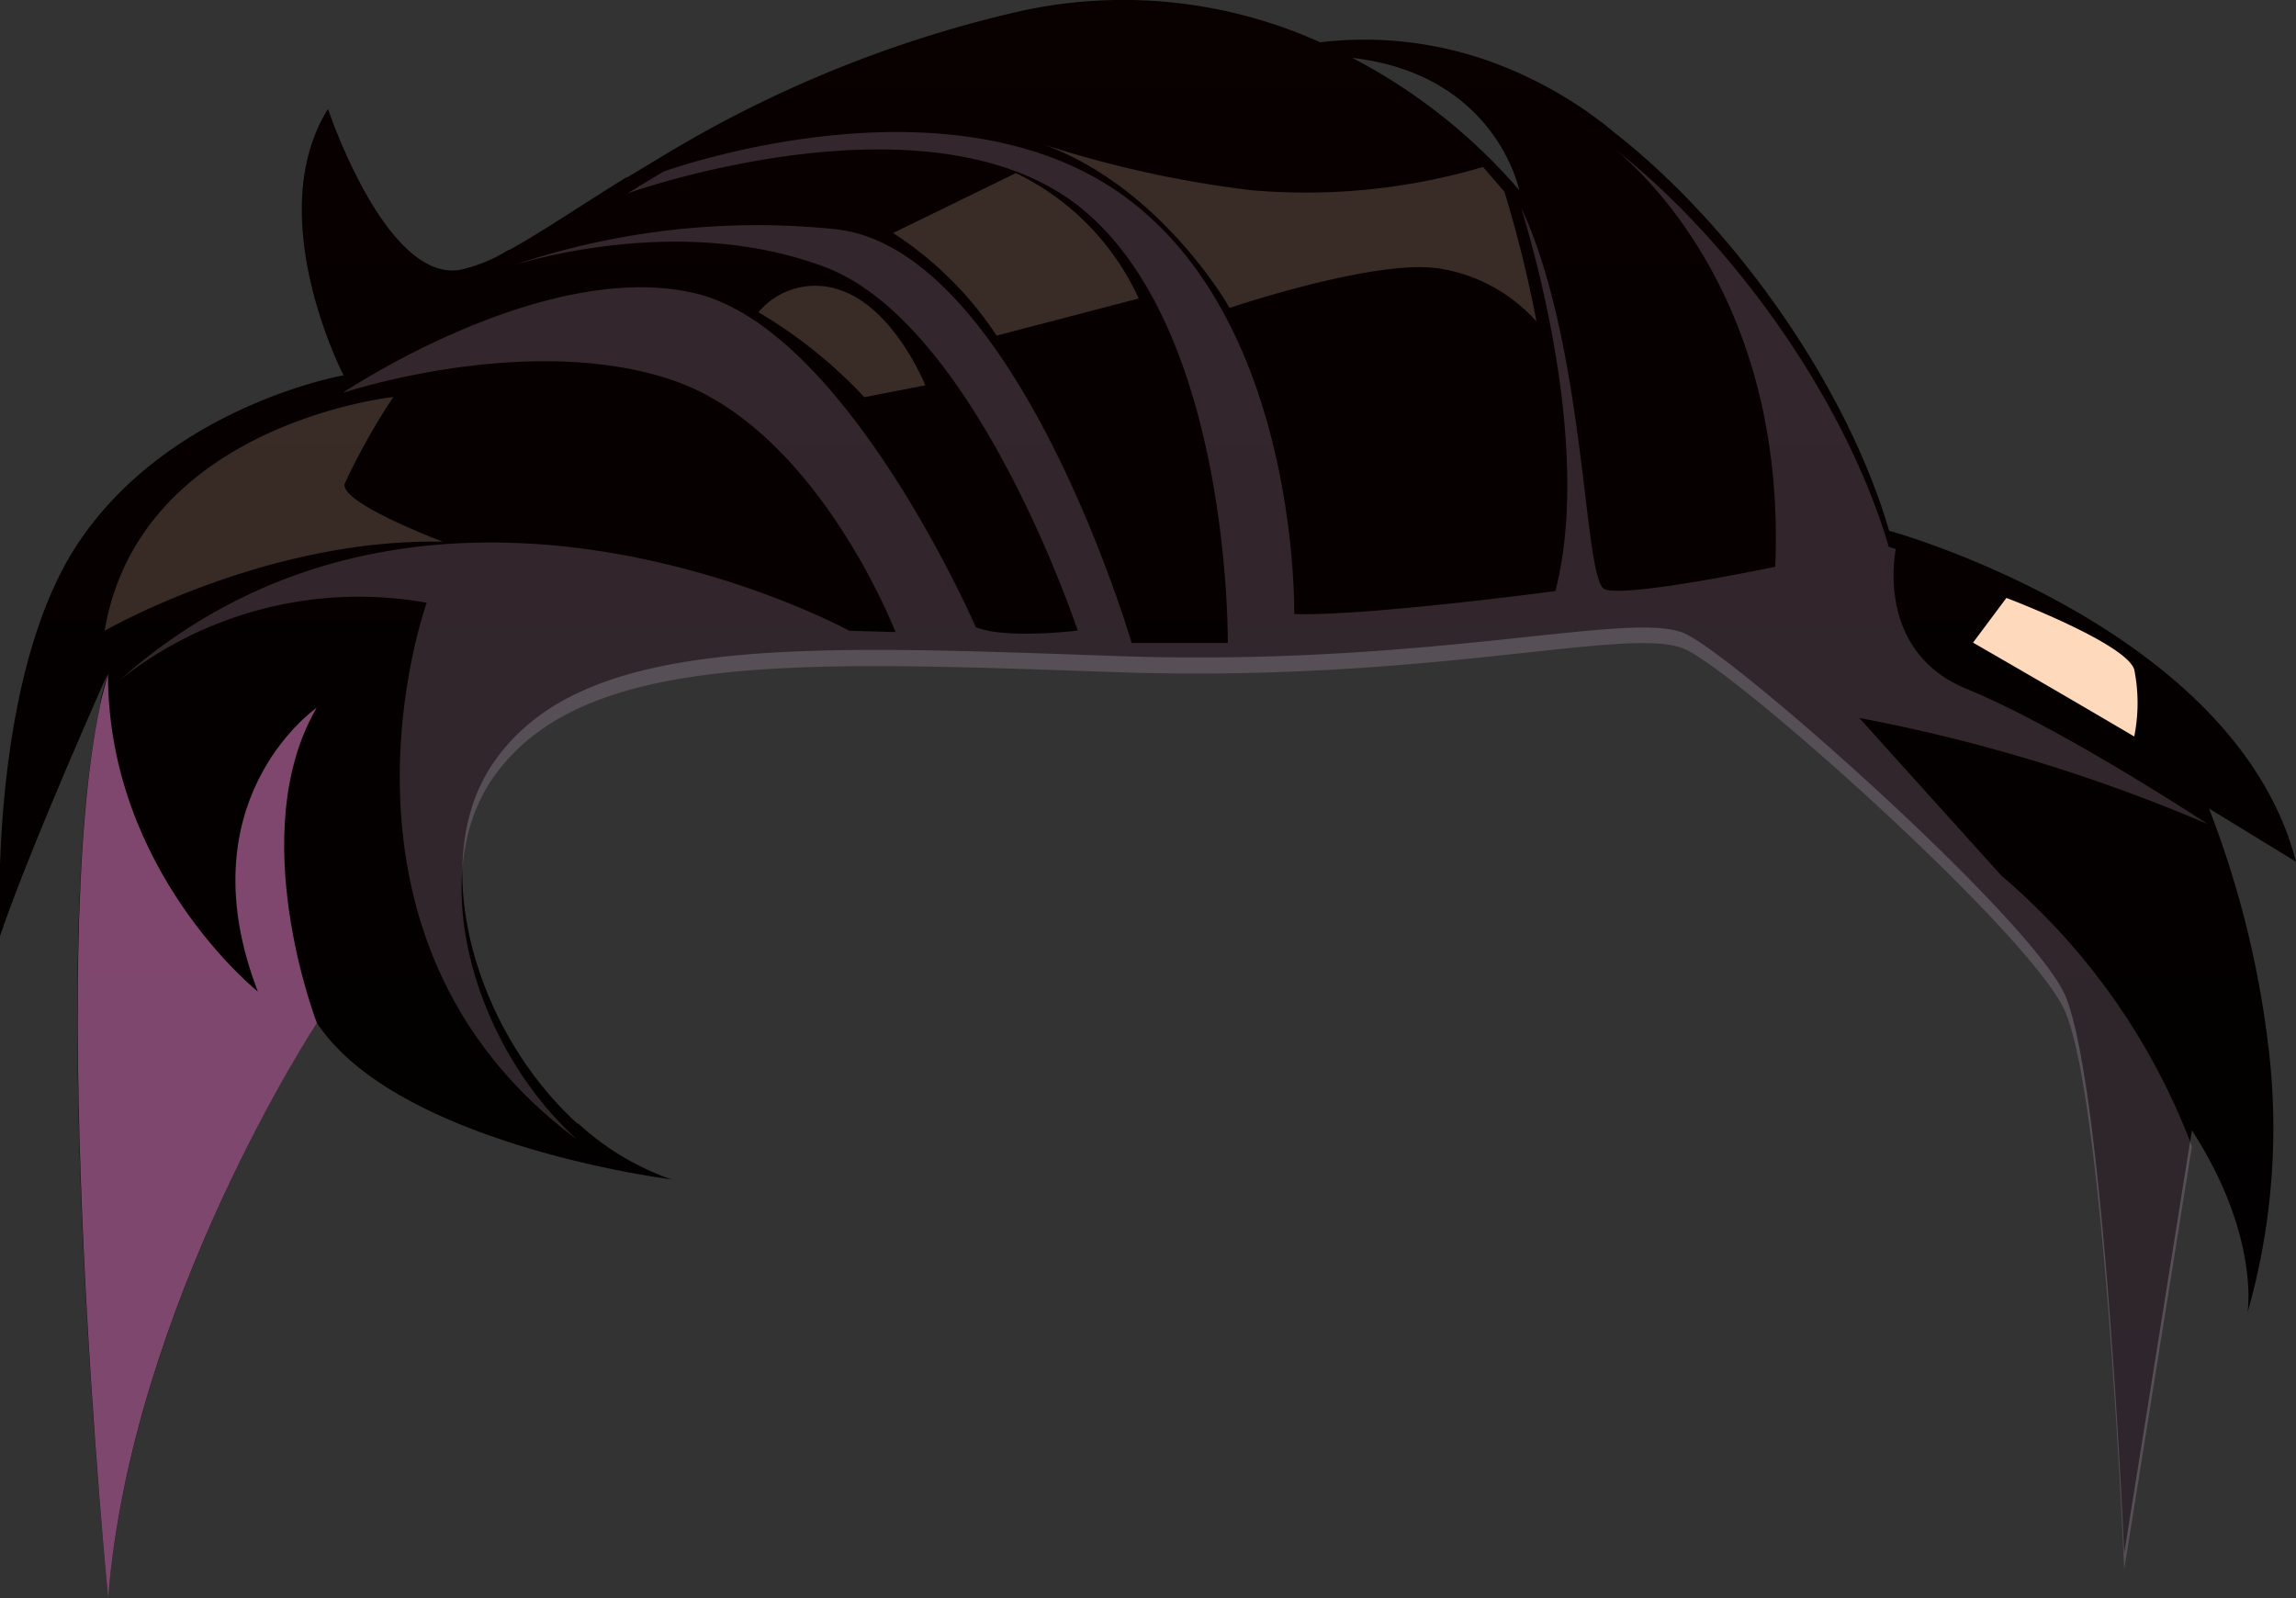 <svg viewBox="0 0 123.76 86.16" xmlns="http://www.w3.org/2000/svg" xmlns:xlink="http://www.w3.org/1999/xlink"><rect x="0" y="0" width="123.76" height="86.16" fill="#333333" stroke="none"/><linearGradient id="a" gradientUnits="userSpaceOnUse" x1="61.88" x2="61.88" y1="86.16"><stop offset="0"/><stop offset="1" stop-color="#090000"/></linearGradient><linearGradient id="b" gradientUnits="userSpaceOnUse" x1="86.48" x2="86.68" y1="6.77" y2="6.77"><stop offset="0" stop-color="#ffeadb"/><stop offset=".99" stop-color="#d177f4"/></linearGradient><path d="m119.07 43.58 4.69 2.87c-3-11.63-18.9-16.93-21.55-17.73l-.38-.11c-2.32-7.92-8.43-16.49-14.83-21.48l-.34-.28-.17-.14a22.63 22.63 0 0 0 -5.59-3.18 20.09 20.09 0 0 0 -9.74-1.25 25.82 25.82 0 0 0 -16.25-1.66 65.1 65.1 0 0 0 -19.14 7.76l-1.96 1.18h-.05c-2.55 1.58-4.64 3-6.3 3.91h-.05a8.21 8.21 0 0 1 -2.64 1.08c-4 .62-7.09-8.68-7.09-8.68-3.61 5.79.84 14.36.84 14.36s-9.32 1.63-14.27 8.99-4.25 21.24-4.25 21.24c1.59-4.69 5.54-13.55 5.78-14.1l-.35 1.32-.03.32c-3 13.77.43 48.13.43 48.13 1.29-15.79 11.25-31 11.25-31 4.2 6.39 18.22 8.33 19.1 8.44a14.43 14.43 0 0 1 -5-3h-.05c-5.64-5.12-8.21-14.4-4.41-19.63 4.79-6.67 16.28-6.19 33.38-5.58s27.9-2.53 30.74-1.2 18.22 15 20.38 19.29 3.28 30.28 3.28 30.28l3.65-22.8c3.67 5.66 3 9.81 3 9.81a36.25 36.25 0 0 0 1.07-14.74 52.51 52.51 0 0 0 -3.15-12.42zm-46.18-40.46c7.76.89 9 7.13 9 7.13a30.36 30.36 0 0 0 -9-7.13z" fill="url(#a)"/><path d="m86.68 6.85-.2-.15z" fill="url(#b)"/><path d="m118.15 61.79-3.65 22.8s-1.1-25.93-3.28-30.27-17.47-17.98-20.38-19.32-13.62 1.83-30.74 1.23-28.59-1.09-33.42 5.55c-3.8 5.23-1.23 14.51 4.41 19.63-14.61-10.85-8.09-28.92-8.09-28.92a20.74 20.74 0 0 0 -16.5 4.13c16.82-14.9 39.28-2.62 39.28-2.62l2.49.07s-4.21-10.91-12-13.57-17.8.68-17.8.68 10.84-7.3 19-5.37 15.13 18 15.13 18c1.62.66 5.49.18 5.49.18s-5.45-16.49-13.61-19.59c-7.17-2.71-14.93-.66-16.73-.13a41.1 41.1 0 0 1 17.25-1.92c9.77 1 16 22.31 16 22.31h5.18s.2-17-8-23.52c-7.9-6.25-23.18-1.14-24.37-.71l1.95-1.18c.57-.2 15.46-5.45 24.8 1.3 9.51 6.87 9.2 22.55 9.2 22.55 3.9.12 14.08-1.24 14.08-1.24 2.08-8.08-1.53-19.56-1.84-20.66 3.51 7.53 3.34 20.08 4.49 20.56s9.2-1.21 9.2-1.21c.58-13.78-6.55-20.8-8.69-22.55 6.38 5 12.49 13.56 14.81 21.48l.38.11s-1.19 5.49 3.81 7.54 12.56 7 13 7.29a90.48 90.48 0 0 0 -18.78-5.72l7.66 8.5a35.71 35.71 0 0 1 10.27 14.59z" fill="#e5bedc" opacity=".2"/><path d="m17.08 55.14s-10 15.23-11.25 31c0 0-3.39-34.36-.43-48.13l.07-.35.35-1.32c0 10.66 8.08 17.11 8.08 17.11-3.9-10.12 2.84-15.07 3.17-15.3-3.95 6.78.01 16.99.01 16.99z" fill="#d177b8" opacity=".6"/><g fill="#ffd9bb"><path d="m56.22 7.78a59.37 59.37 0 0 0 11.21 2.47 33.71 33.71 0 0 0 12.51-1.25l1.15 1.33a65.32 65.32 0 0 1 1.73 7 8.87 8.87 0 0 0 -5.14-2.84c-3.38-.61-11.4 2.11-11.4 2.11s-3.65-6.5-10.06-8.82z" opacity=".2"/><path d="m48.14 12.56a19.13 19.13 0 0 1 5.58 5.53l7.66-2a13.93 13.93 0 0 0 -6.62-6.76z" opacity=".2"/><path d="m40.88 16.83a25.47 25.47 0 0 1 5.71 4.58l3.29-.64s-1.64-4.08-4.5-5.1a4 4 0 0 0 -4.5 1.16z" opacity=".2"/><path d="m106.35 34.64s4.3 2.47 8.69 5.06a9.12 9.12 0 0 0 0-3.61c-.44-1.42-6.89-3.86-6.89-3.86z"/><path d="m5.64 34s8.68-5 18.23-4.8c0 0-5.57-2.09-5.29-3.13a35.89 35.89 0 0 1 2.62-4.67s-13.68 1.44-15.56 12.6z" opacity=".2"/></g></svg>
